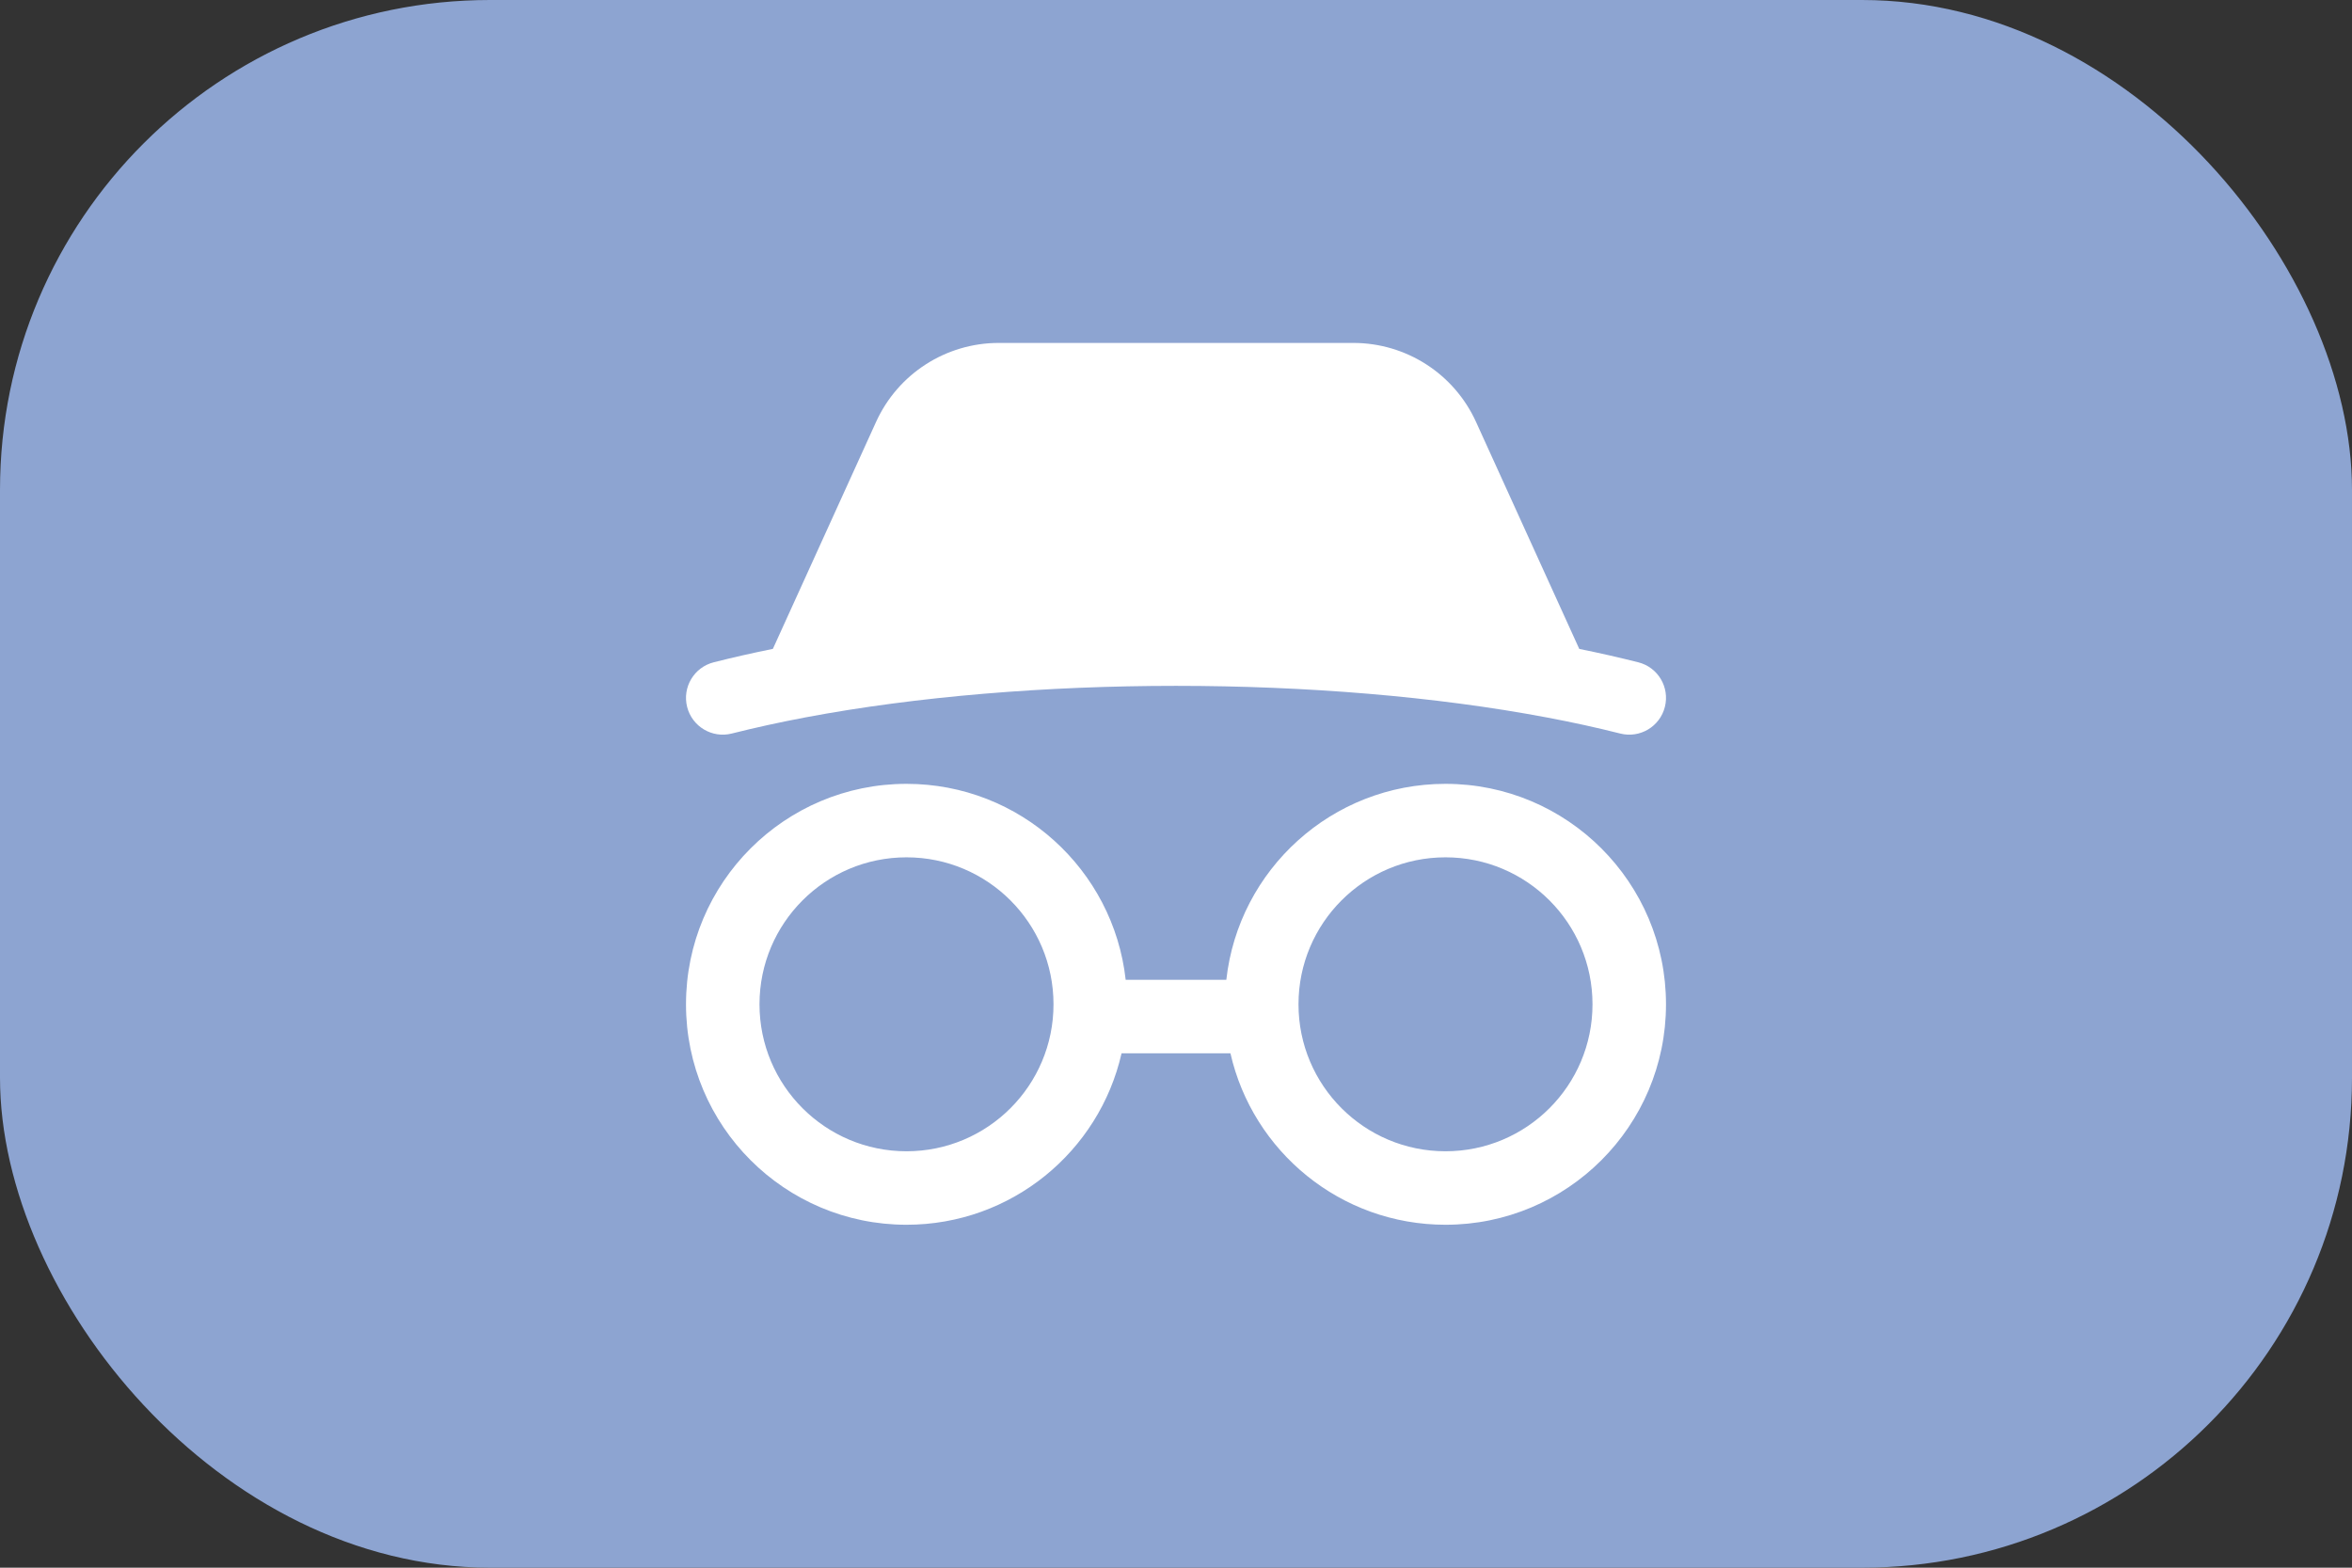 <svg width="48" height="32" viewBox="0 0 48 32" fill="none" xmlns="http://www.w3.org/2000/svg">
<rect x="0" y="0" width="48" height="32" fill="#333333" stroke="none"/>
<rect width="48" height="32" rx="10" fill="#8DA4D1"/>
<g clip-path="url(#clip0_358_4236)">
<path d="M30.123 8.612L32.23 13.246C32.643 13.329 33.045 13.421 33.434 13.519C33.836 13.62 34.079 14.028 33.977 14.43C33.876 14.831 33.468 15.075 33.066 14.973C32.591 14.853 32.09 14.743 31.568 14.645C27.014 13.785 20.988 13.785 16.435 14.644C15.912 14.743 15.41 14.853 14.934 14.973C14.533 15.075 14.125 14.831 14.023 14.43C13.921 14.028 14.165 13.62 14.566 13.519C14.956 13.42 15.358 13.329 15.773 13.245L17.879 8.612C18.325 7.63 19.304 7 20.382 7H27.619C28.698 7 29.676 7.63 30.123 8.612ZM15.5 20.5C15.5 18.843 16.843 17.5 18.5 17.5C20.157 17.5 21.5 18.843 21.5 20.5C21.5 22.157 20.157 23.5 18.5 23.5C16.843 23.5 15.5 22.157 15.5 20.5ZM18.5 16C16.015 16 14 18.015 14 20.5C14 22.985 16.015 25 18.5 25C20.642 25 22.434 23.504 22.889 21.5H25.111C25.566 23.504 27.358 25 29.5 25C31.985 25 34 22.985 34 20.5C34 18.015 31.985 16 29.5 16C27.184 16 25.276 17.75 25.027 20H22.973C22.724 17.75 20.816 16 18.5 16ZM26.5 20.5C26.5 18.843 27.843 17.5 29.5 17.5C31.157 17.5 32.5 18.843 32.5 20.5C32.5 22.157 31.157 23.5 29.5 23.5C27.843 23.5 26.5 22.157 26.5 20.5Z" fill="white"/>
</g>
<defs>
<clipPath id="clip0_358_4236">
<rect width="20" height="20" fill="white" transform="translate(14 6)"/>
</clipPath>
</defs>
</svg>
